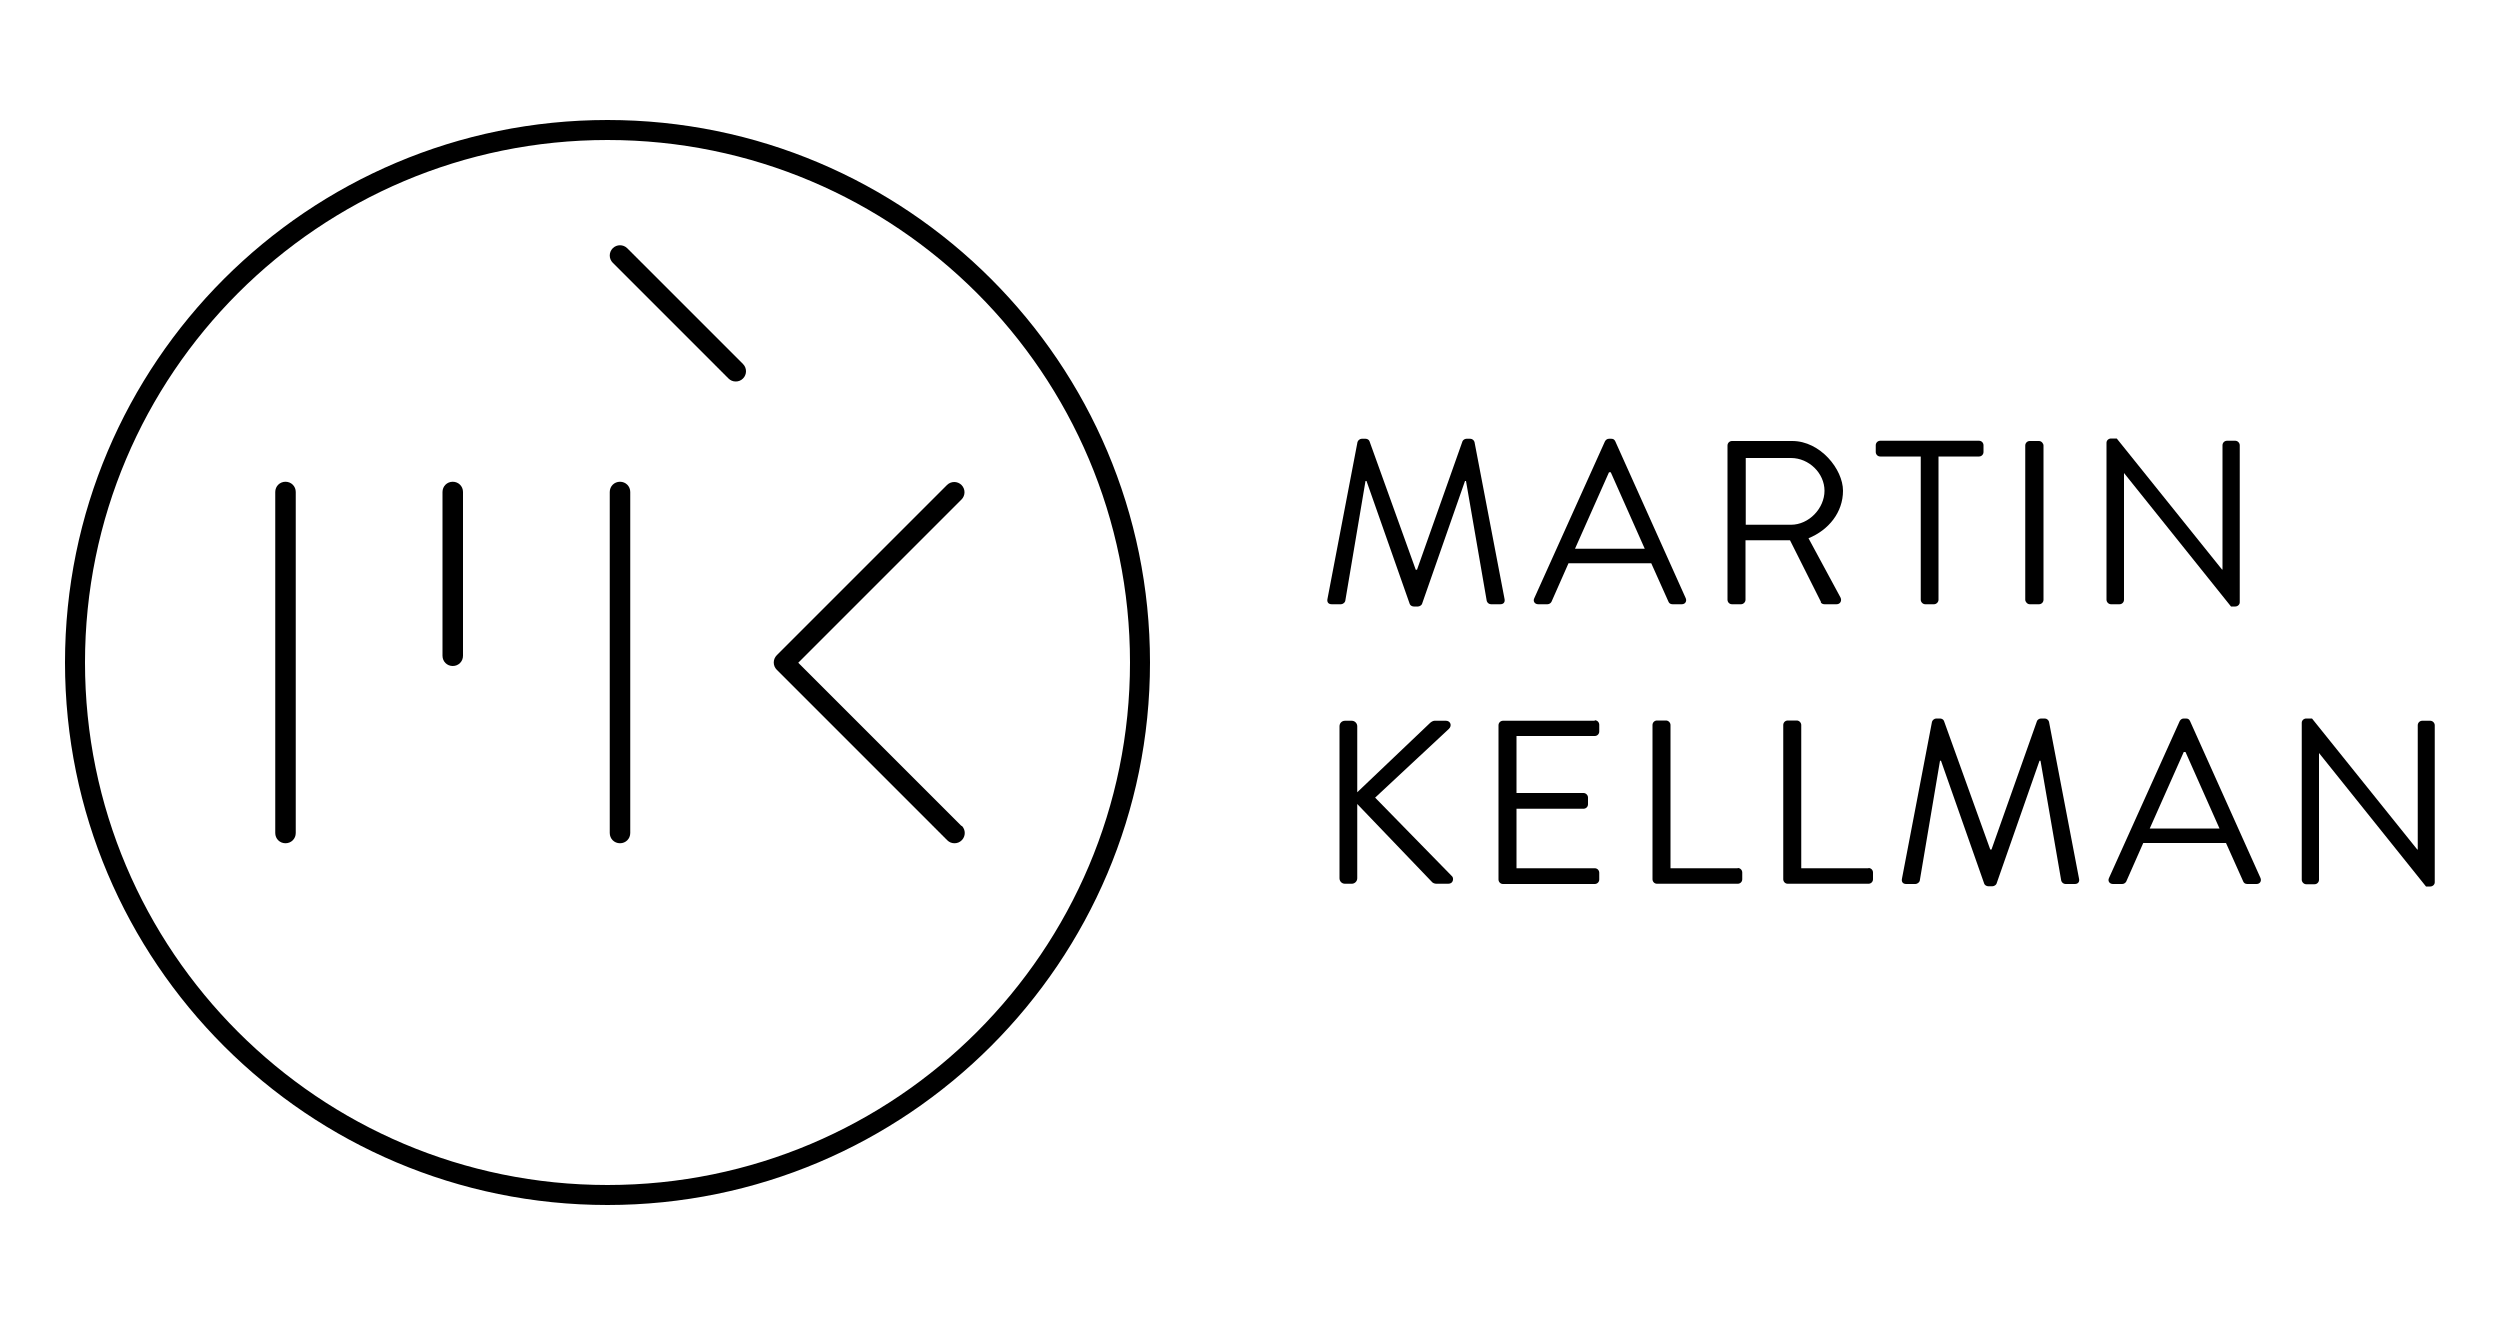 <?xml version="1.0" encoding="UTF-8"?>
<svg xmlns="http://www.w3.org/2000/svg" version="1.1" viewBox="0 0 1000 530">
  <!-- Generator: Adobe Illustrator 28.6.0, SVG Export Plug-In . SVG Version: 1.2.0 Build 709)  -->
  <g>
    <g id="Vrstva_1">
      <path d="M-447.1,115.4h0Z"/>
      <g>
        <g>
          <path d="M601.8,239.5l-12-62.7c-.2-.7-.9-1.3-1.7-1.3h-1.5c-.7,0-1.4.5-1.6,1l-18.2,51.4h-.5l-18.5-51.4c-.2-.6-.9-1-1.6-1h-1.5c-.7,0-1.5.6-1.7,1.3l-12,62.7c-.3,1.3.3,2.2,1.7,2.2h3.7c.7,0,1.6-.7,1.7-1.3l8.1-48h.4l17.3,49.2c.2.6,1,1,1.6,1h1.7c.6,0,1.4-.5,1.6-1l17.2-49.2h.4l8.3,48c.2.7.9,1.3,1.7,1.3h3.7c1.4,0,2-.9,1.7-2.2Z"/>
          <path d="M669,241.7h3.7c1.4,0,2.1-1.2,1.6-2.4l-28.2-62.8c-.3-.6-.7-1-1.6-1h-.9c-.8,0-1.3.5-1.6,1l-28.3,62.8c-.6,1.2.2,2.4,1.6,2.4h3.7c.8,0,1.4-.6,1.6-1l6.8-15.4h33.1l6.9,15.4c.2.5.7,1,1.6,1ZM630,219.5l13.6-30.6h.7c4.6,10.2,9,20.4,13.6,30.6h-28Z"/>
          <path d="M728.3,240.9c.2.4.7.8,1.5.8h4.8c1.6,0,2.2-1.5,1.6-2.7l-12.8-23.7c8.1-3.3,13.8-10.4,13.8-19s-9.1-19.9-20.3-19.9h-24.1c-1,0-1.8.8-1.8,1.8v61.7c0,.9.7,1.8,1.8,1.8h3.6c.9,0,1.8-.8,1.8-1.8v-23.8h17.8l12.4,24.7ZM698.3,183.2h18.1c7.2,0,13.4,6.1,13.4,13.1s-6.2,13.6-13.4,13.6h-18.1v-26.8Z"/>
          <path d="M768.3,239.9c0,.9.8,1.8,1.8,1.8h3.5c.9,0,1.8-.8,1.8-1.8v-57.3h16.2c1,0,1.8-.8,1.8-1.8v-2.7c0-.9-.7-1.8-1.8-1.8h-39.5c-1,0-1.8.8-1.8,1.8v2.7c0,.9.7,1.8,1.8,1.8h16.2v57.3Z"/>
          <rect x="810.1" y="176.4" width="7.3" height="65.3" rx="1.8" ry="1.8"/>
          <path d="M847.8,241.7c1,0,1.8-.8,1.8-1.8v-50.7h0l42.8,53.4h1.7c.9,0,1.8-.7,1.8-1.7v-62.8c0-.9-.8-1.8-1.8-1.8h-3.3c-1,0-1.8.8-1.8,1.8v49.7h-.2l-42.1-52.4h-2.3c-.9,0-1.8.7-1.8,1.7v62.8c0,.9.8,1.8,1.8,1.8h3.3Z"/>
          <path d="M550,319.1l29.5-27.5c1.5-1.4.6-3.3-1.1-3.3h-4.6c-.6,0-1.4.5-1.8.9l-29.1,27.7v-26.4c0-1.2-1-2.2-2.2-2.2h-2.7c-1.3,0-2.2,1-2.2,2.2v60.8c0,1.2.9,2.2,2.2,2.2h2.7c1.2,0,2.2-1,2.2-2.2v-29.7l29.9,31.2c.2.3,1,.7,1.7.7h4.8c2.1,0,2.2-2.2,1.6-2.9l-30.9-31.6Z"/>
          <path d="M637.9,288.3h-36.7c-1,0-1.8.8-1.8,1.8v61.7c0,.9.7,1.8,1.8,1.8h36.7c1,0,1.8-.8,1.8-1.8v-2.7c0-.9-.7-1.8-1.8-1.8h-31.3v-23.8h26.8c.9,0,1.8-.7,1.8-1.8v-2.7c0-.9-.8-1.8-1.8-1.8h-26.8v-22.8h31.3c1,0,1.8-.8,1.8-1.8v-2.7c0-.9-.7-1.8-1.8-1.8Z"/>
          <path d="M695.1,347.3h-26.9v-57.3c0-.9-.8-1.8-1.8-1.8h-3.6c-1,0-1.8.8-1.8,1.8v61.7c0,.9.7,1.8,1.8,1.8h32.3c1,0,1.8-.8,1.8-1.8v-2.7c0-.9-.7-1.8-1.8-1.8Z"/>
          <path d="M747.4,347.3h-26.9v-57.3c0-.9-.8-1.8-1.8-1.8h-3.6c-1,0-1.8.8-1.8,1.8v61.7c0,.9.7,1.8,1.8,1.8h32.3c1,0,1.8-.8,1.8-1.8v-2.7c0-.9-.7-1.8-1.8-1.8Z"/>
          <path d="M819.6,288.7c-.2-.7-.9-1.3-1.7-1.3h-1.5c-.7,0-1.4.5-1.6,1l-18.2,51.4h-.5l-18.5-51.4c-.2-.6-.9-1-1.6-1h-1.5c-.7,0-1.5.6-1.7,1.3l-12,62.7c-.3,1.3.3,2.2,1.7,2.2h3.7c.7,0,1.6-.7,1.7-1.3l8.1-48h.4l17.3,49.2c.2.6,1,1,1.6,1h1.7c.6,0,1.4-.5,1.6-1l17.2-49.2h.4l8.3,48c.2.7.9,1.3,1.7,1.3h3.7c1.4,0,2-.9,1.7-2.2l-12-62.7Z"/>
          <path d="M876,288.4c-.3-.6-.7-1-1.6-1h-.9c-.8,0-1.3.5-1.6,1l-28.3,62.8c-.6,1.2.2,2.4,1.6,2.4h3.7c.8,0,1.4-.6,1.6-1l6.8-15.4h33.1l6.9,15.4c.2.5.7,1,1.6,1h3.7c1.4,0,2.1-1.2,1.6-2.4l-28.2-62.8ZM859.9,331.4l13.6-30.6h.7c4.6,10.2,9,20.4,13.6,30.6h-28Z"/>
          <path d="M972.2,288.3h-3.3c-1,0-1.8.8-1.8,1.8v49.7h-.2l-42.1-52.4h-2.3c-.9,0-1.8.7-1.8,1.7v62.8c0,.9.8,1.8,1.8,1.8h3.3c1,0,1.8-.8,1.8-1.8v-50.7h0l42.8,53.4h1.7c.9,0,1.8-.7,1.8-1.7v-62.8c0-.9-.8-1.8-1.8-1.8Z"/>
        </g>
        <g>
          <path d="M118.3,196.8v136.4c0,2.3-1.8,4.1-4.1,4.1s-4.1-1.8-4.1-4.1v-136.4c0-2.3,1.8-4.1,4.1-4.1s4.1,1.8,4.1,4.1Z"/>
          <path d="M252.1,196.8v136.4c0,2.3-1.8,4.1-4.1,4.1s-4.1-1.8-4.1-4.1v-136.4c0-2.3,1.8-4.1,4.1-4.1s4.1,1.8,4.1,4.1Z"/>
          <path d="M384.7,330.3c1.6,1.6,1.6,4.2,0,5.8-.8.8-1.8,1.2-2.9,1.2s-2.1-.4-2.9-1.2l-68.2-68.2c-1.6-1.6-1.6-4.2,0-5.8h0s0,0,0,0l68.1-68.1c1.6-1.6,4.2-1.6,5.8,0,1.6,1.6,1.6,4.2,0,5.8l-65.3,65.3,65.3,65.3Z"/>
          <path d="M185.2,196.8v65.5c0,2.3-1.8,4.1-4.1,4.1s-4.1-1.8-4.1-4.1v-65.5c0-2.3,1.8-4.1,4.1-4.1s4.1,1.8,4.1,4.1Z"/>
          <path d="M297.2,151.4c-.8.8-1.8,1.2-2.9,1.2s-2.1-.4-2.9-1.2l-46.3-46.3c-1.6-1.6-1.6-4.2,0-5.8,1.6-1.6,4.2-1.6,5.8,0l46.3,46.3c1.6,1.6,1.6,4.2,0,5.8Z"/>
          <path d="M243,48c-119.8,0-217,97.2-217,217s97.2,217,217,217,217-97.2,217-217S362.8,48,243,48ZM243,474c-115.4,0-209-93.6-209-209S127.6,56,243,56s209,93.6,209,209-93.6,209-209,209Z"/>
        </g>
      </g>
    </g>
  </g>
</svg>